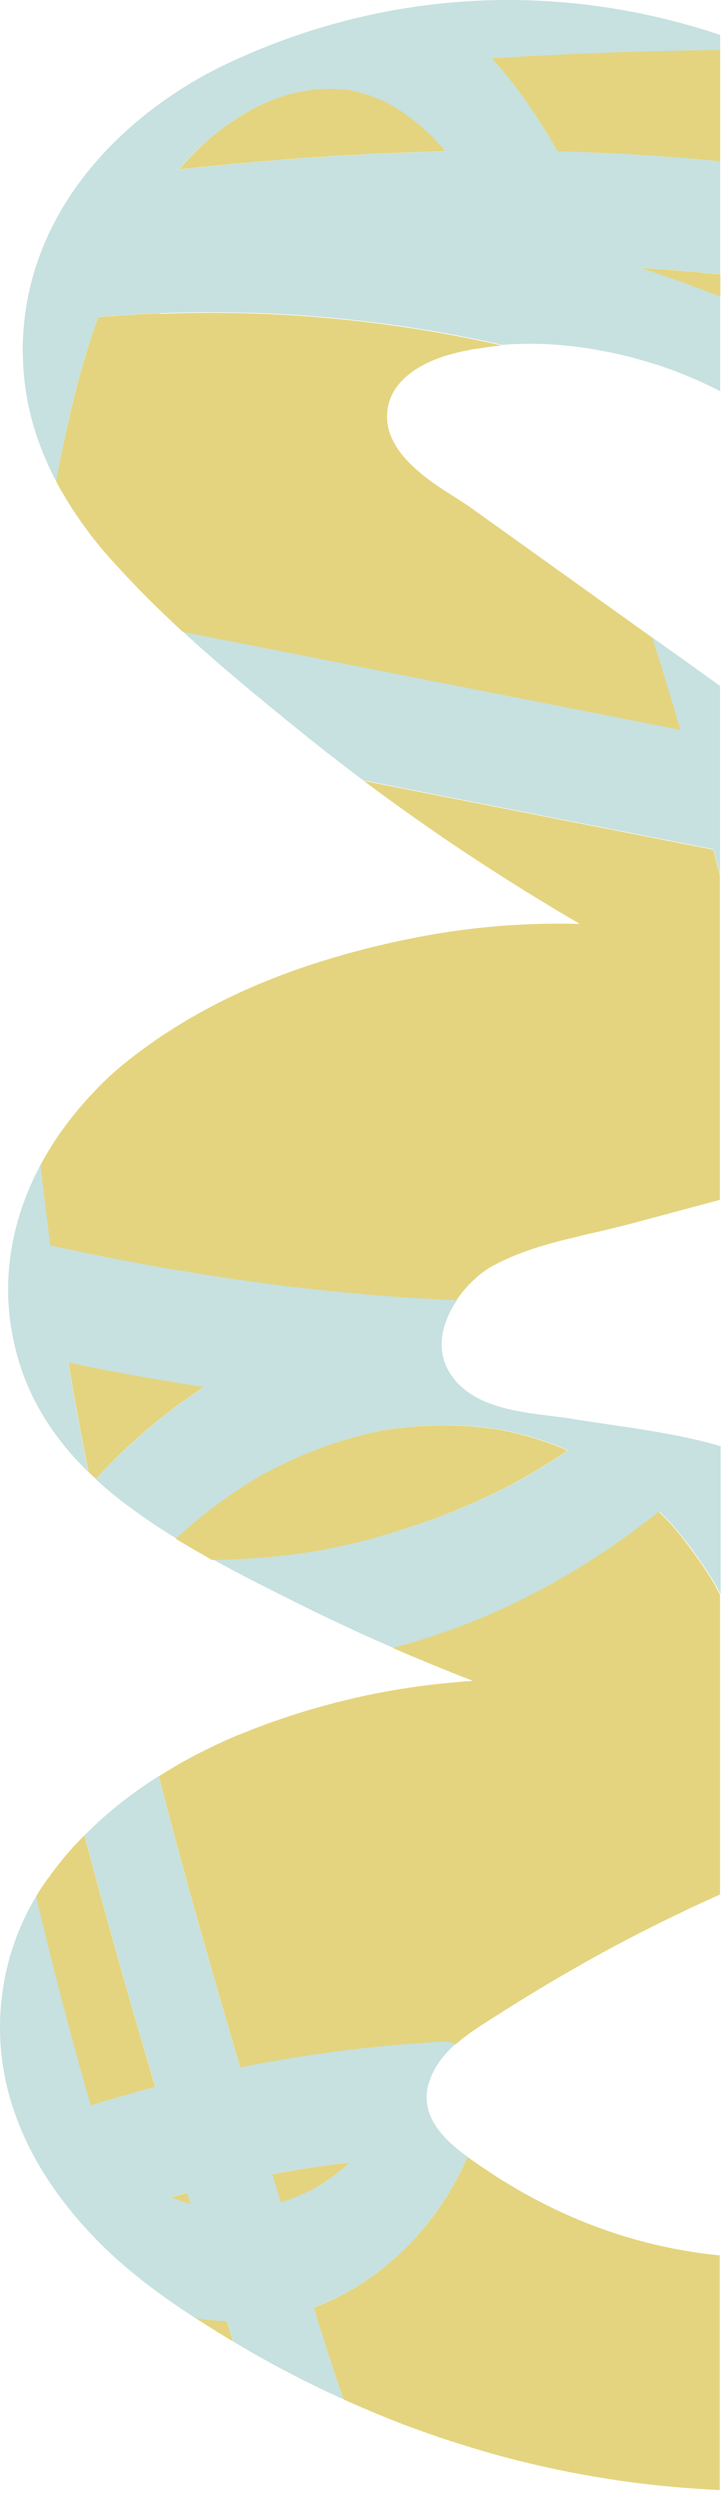 <svg width="44" height="151" viewBox="0 0 44 151" fill="none" xmlns="http://www.w3.org/2000/svg">
<path d="M11.048 38.151C10.341 37.501 9.644 36.832 8.956 36.144C11.707 38.896 14.666 41.346 17.578 43.711C19.019 44.889 20.48 46.029 21.95 47.131L43.123 51.296C43.254 51.814 43.386 52.332 43.518 52.851L43.518 41.43C42.152 40.45 40.786 39.471 39.419 38.5C40.004 40.347 40.569 42.203 41.115 44.069L11.039 38.151L11.048 38.151Z" fill="#C6E1DF"/>
<path d="M1.381 21.342C1.4 24.234 2.201 26.807 3.397 29.078C3.482 28.644 3.558 28.211 3.642 27.768C4.255 24.658 4.952 21.869 5.941 19.146C7.176 19.043 8.41 18.967 9.663 18.92C16.645 18.656 23.562 19.288 30.365 20.833C33.295 20.588 36.31 21.021 39.118 21.851C40.626 22.293 42.096 22.896 43.528 23.631L43.528 17.912C41.926 17.28 40.306 16.696 38.676 16.169C40.296 16.272 41.917 16.404 43.528 16.564L43.528 9.742C40.259 9.422 36.98 9.224 33.71 9.149C32.523 7.066 31.203 5.144 29.724 3.533C31.618 3.42 33.521 3.316 35.415 3.241C38.12 3.128 40.824 3.062 43.528 3.034L43.528 2.11C33.719 -1.178 23.185 -0.651 13.63 3.891C8.014 6.567 1.315 12.437 1.371 21.342L1.381 21.342ZM21.149 5.465C21.149 5.465 21.281 5.493 21.347 5.502C21.442 5.521 21.545 5.549 21.64 5.578C22.356 5.766 23.062 6.03 23.741 6.407C23.712 6.407 24.306 6.774 24.381 6.831C24.692 7.048 24.994 7.283 25.286 7.528C25.541 7.745 25.795 7.971 26.04 8.207C26.087 8.244 26.115 8.272 26.134 8.291C26.134 8.291 26.134 8.291 26.143 8.301C26.313 8.48 26.483 8.668 26.643 8.857C26.728 8.951 26.812 9.055 26.888 9.149C21.517 9.271 16.155 9.658 10.803 10.242C11.388 9.554 12 8.932 12.641 8.395C14.997 6.407 17.437 5.323 20.085 5.389C20.433 5.389 20.782 5.427 21.14 5.474L21.149 5.465Z" fill="#C6E1DF"/>
<path d="M2.455 70.348C0.684 73.665 -0.136 77.641 1.042 81.891C1.852 84.821 3.473 87.092 5.339 88.92C4.905 86.725 4.5 84.52 4.123 82.315C4.236 82.343 4.359 82.362 4.472 82.39C7.082 82.918 9.701 83.389 12.33 83.794C9.984 85.311 7.779 87.186 5.791 89.354C6.498 90.004 7.223 90.588 7.958 91.125C8.835 91.775 9.739 92.369 10.663 92.934C11.105 92.529 11.548 92.133 12.01 91.757C13.254 90.739 14.554 89.834 15.902 89.062C15.92 89.052 15.939 89.043 15.958 89.033C15.977 89.024 15.996 89.014 16.034 88.996C16.156 88.93 16.278 88.864 16.401 88.798C16.731 88.628 17.061 88.459 17.39 88.308C18.097 87.978 18.813 87.677 19.539 87.413C20.179 87.177 20.83 86.97 21.489 86.791C21.838 86.697 22.186 86.612 22.544 86.527C22.724 86.489 22.893 86.451 23.072 86.414C23.119 86.404 23.166 86.395 23.204 86.386C23.223 86.386 23.261 86.386 23.327 86.367C24.797 86.141 26.266 86.046 27.746 86.103C28.415 86.131 29.084 86.188 29.743 86.282C29.922 86.31 30.101 86.329 30.271 86.357C30.29 86.357 30.299 86.357 30.309 86.357C30.328 86.357 30.346 86.357 30.384 86.376C30.78 86.461 31.166 86.546 31.562 86.649C32.504 86.894 33.437 87.215 34.351 87.601C32.071 89.156 30.007 90.23 27.416 91.285C25.993 91.86 24.561 92.359 23.11 92.765C22.431 92.953 21.744 93.132 21.065 93.292C20.698 93.377 20.33 93.453 19.972 93.528C19.821 93.556 19.671 93.585 19.529 93.613C19.492 93.613 19.002 93.698 19.011 93.698C16.985 94.018 14.94 94.178 12.896 94.206C14.573 95.139 16.269 95.987 17.956 96.826C19.878 97.787 21.819 98.692 23.779 99.54C26.86 98.729 29.894 97.551 32.862 95.95C35.284 94.64 37.63 93.094 39.863 91.304C40.608 92.02 41.201 92.736 42.021 93.867C42.473 94.489 42.907 95.139 43.303 95.818C43.321 95.865 43.444 96.081 43.453 96.1C43.491 96.166 43.519 96.232 43.557 96.298L43.557 87.356C43.039 87.205 42.511 87.064 41.974 86.942C39.486 86.376 36.98 86.094 34.474 85.688C32.353 85.34 28.971 85.33 27.369 83.201C26.219 81.674 26.69 79.903 27.633 78.518C19.416 78.178 11.209 76.982 3.096 75.21C2.879 73.59 2.682 71.96 2.503 70.339L2.455 70.348Z" fill="#C6E1DF"/>
<path d="M33.794 119.402C33.126 119.798 32.456 120.194 31.797 120.599C32.456 120.194 33.126 119.789 33.794 119.402Z" fill="#E4D47F"/>
<path d="M14.516 124.867C13.037 119.902 11.604 114.908 10.266 109.876C10.04 109.019 9.814 108.152 9.588 107.285C7.995 108.293 6.478 109.471 5.112 110.856C6.356 115.586 7.685 120.279 9.06 124.943C9.173 125.31 9.277 125.687 9.39 126.055C8.09 126.394 6.789 126.771 5.498 127.176C5.348 126.658 5.197 126.13 5.046 125.612C4.019 121.956 3.067 118.262 2.191 114.54C0.297 117.65 -0.494 121.654 0.316 125.565C1.098 129.334 3.152 132.415 5.395 134.827C7.345 136.928 9.56 138.568 11.821 140.028C12.452 140.132 13.084 140.198 13.715 140.217C13.838 140.622 13.969 141.027 14.092 141.432C16.268 142.742 18.502 143.911 20.763 144.928C20.471 144.099 20.198 143.27 19.924 142.431C19.595 141.423 19.614 141.461 19.246 140.292C19.152 139.991 19.058 139.68 18.963 139.378C22.761 137.984 26.275 134.808 28.254 130.276C26.916 129.306 25.258 127.807 25.946 125.734C26.256 124.802 26.85 124.067 27.538 123.463C27.284 123.35 27.01 123.294 26.747 123.303C22.648 123.529 18.568 124.048 14.516 124.858L14.516 124.867ZM10.332 132.707C10.662 132.622 10.992 132.537 11.322 132.453C11.388 132.679 11.463 132.896 11.529 133.122C11.124 133.009 10.728 132.867 10.332 132.707ZM20.697 131.011C20.245 131.388 19.764 131.718 19.284 132.019C19.208 132.066 19.124 132.113 19.048 132.161C19.001 132.189 18.935 132.217 18.907 132.236C18.596 132.377 18.294 132.528 17.983 132.66C17.654 132.792 17.324 132.914 16.994 133.018C16.825 132.453 16.645 131.887 16.476 131.322C18.031 131.039 19.595 130.804 21.168 130.606C21.017 130.747 20.867 130.879 20.707 131.011L20.697 131.011Z" fill="#C6E1DF"/>
<path d="M2.455 70.348C2.86 69.584 3.312 68.859 3.811 68.18C3.321 68.868 2.86 69.594 2.455 70.348Z" fill="#E4D47F"/>
<path d="M10.822 10.232C16.174 9.648 21.536 9.262 26.907 9.139C26.822 9.045 26.747 8.942 26.662 8.847C26.502 8.659 26.332 8.47 26.162 8.291C26.162 8.291 26.162 8.291 26.153 8.282C26.134 8.263 26.106 8.235 26.059 8.197C25.814 7.962 25.559 7.735 25.305 7.519C25.013 7.274 24.711 7.038 24.4 6.821C24.316 6.765 23.731 6.397 23.759 6.397C23.081 6.03 22.374 5.757 21.658 5.568C21.564 5.54 21.46 5.521 21.366 5.493C21.3 5.474 21.197 5.455 21.168 5.455C20.82 5.417 20.471 5.38 20.113 5.37C17.475 5.314 15.034 6.388 12.669 8.376C12.028 8.923 11.416 9.545 10.832 10.223L10.822 10.232Z" fill="#E4D47F"/>
<path d="M11.821 140.029C12.141 140.236 12.462 140.434 12.773 140.632C13.093 140.83 13.413 141.028 13.724 141.216C13.837 141.291 13.96 141.357 14.082 141.423C13.96 141.018 13.828 140.613 13.706 140.208C13.065 140.189 12.433 140.123 11.812 140.019L11.821 140.029Z" fill="#E4D47F"/>
<path d="M21.95 47.14C22.44 47.508 22.939 47.875 23.429 48.233C23.495 48.28 23.571 48.337 23.637 48.384C24.635 49.109 25.634 49.807 26.642 50.504C26.727 50.56 26.812 50.626 26.906 50.683C27.406 51.022 27.915 51.361 28.423 51.7C28.913 52.021 29.403 52.341 29.893 52.652C29.997 52.718 30.11 52.794 30.214 52.859C30.713 53.18 31.212 53.491 31.712 53.802C31.721 53.802 31.731 53.811 31.74 53.821C32.221 54.122 32.711 54.414 33.191 54.706C33.314 54.782 33.436 54.857 33.559 54.932C34.058 55.225 34.548 55.517 35.047 55.809C34.642 55.799 34.237 55.79 33.822 55.79C30.967 55.79 28.112 56.054 25.295 56.6C24.155 56.817 23.005 57.071 21.856 57.373C19.17 58.07 16.457 58.994 13.865 60.247C11.642 61.321 9.503 62.631 7.524 64.233C7.392 64.336 7.26 64.449 7.128 64.562C7.081 64.6 7.043 64.638 6.996 64.675C6.911 64.751 6.827 64.826 6.742 64.902C6.685 64.949 6.629 65.005 6.582 65.052C6.506 65.118 6.44 65.184 6.365 65.26C6.308 65.316 6.242 65.373 6.186 65.429C6.12 65.495 6.054 65.552 5.997 65.618C5.932 65.684 5.866 65.75 5.809 65.816C5.753 65.872 5.705 65.929 5.649 65.985C5.573 66.061 5.508 66.136 5.432 66.211C5.423 66.221 5.413 66.23 5.404 66.24C5.197 66.466 4.989 66.701 4.791 66.937C4.791 66.937 4.782 66.956 4.773 66.965C4.678 67.078 4.594 67.182 4.499 67.295C4.48 67.323 4.462 67.342 4.433 67.37C4.349 67.483 4.254 67.597 4.17 67.71C4.151 67.738 4.132 67.757 4.113 67.785C4.019 67.907 3.934 68.03 3.84 68.152C3.84 68.162 3.821 68.181 3.811 68.19C3.321 68.878 2.86 69.603 2.455 70.357C2.634 71.987 2.831 73.608 3.048 75.229C11.161 77 19.368 78.197 27.585 78.536C27.66 78.433 27.735 78.319 27.811 78.225C27.83 78.206 27.839 78.188 27.858 78.169C27.933 78.074 28.009 77.971 28.093 77.876C28.103 77.858 28.122 77.848 28.131 77.829C28.207 77.745 28.282 77.66 28.367 77.575C28.367 77.566 28.386 77.556 28.395 77.547C28.48 77.462 28.565 77.377 28.649 77.302C28.668 77.283 28.687 77.273 28.697 77.255C28.781 77.179 28.866 77.104 28.951 77.028C28.951 77.028 28.97 77.01 28.979 77.01C29.064 76.944 29.139 76.878 29.215 76.821C29.234 76.812 29.243 76.802 29.262 76.793C29.347 76.736 29.431 76.68 29.507 76.623C29.526 76.614 29.545 76.605 29.554 76.595C29.639 76.538 29.714 76.491 29.799 76.454C31.231 75.681 32.795 75.21 34.36 74.824C35.227 74.607 36.103 74.418 36.96 74.211C37.299 74.126 37.639 74.041 37.978 73.957C39.825 73.467 41.662 72.967 43.509 72.477L43.509 52.878C43.377 52.36 43.245 51.842 43.113 51.324L21.941 47.159L21.95 47.14Z" fill="#E4D47F"/>
<path d="M18.964 139.378C19.058 139.68 19.152 139.991 19.247 140.292C19.614 141.461 19.595 141.423 19.925 142.431C20.198 143.27 20.471 144.099 20.764 144.928C21.206 145.136 21.659 145.324 22.111 145.522C22.13 145.522 22.149 145.541 22.158 145.541C22.62 145.739 23.082 145.927 23.543 146.116C23.948 146.276 24.354 146.436 24.768 146.587C25.588 146.888 26.398 147.18 27.227 147.444C28.047 147.708 28.877 147.962 29.696 148.198C34.238 149.47 38.855 150.205 43.5 150.403L43.5 136.231C42.935 136.175 42.37 136.109 41.804 136.014C37.677 135.374 33.644 133.828 29.885 131.397C29.602 131.209 29.319 131.021 29.037 130.832C28.989 130.804 28.942 130.766 28.886 130.728C28.697 130.596 28.481 130.446 28.255 130.286C26.276 134.818 22.752 137.984 18.964 139.388L18.964 139.378Z" fill="#E4D47F"/>
<path d="M10.332 132.717C10.728 132.877 11.124 133.018 11.529 133.131C11.463 132.905 11.388 132.688 11.322 132.462C10.992 132.547 10.662 132.632 10.332 132.717Z" fill="#E4D47F"/>
<path d="M16.985 133.028C17.314 132.924 17.654 132.802 17.974 132.67C18.285 132.538 18.587 132.387 18.898 132.246C18.926 132.227 18.992 132.199 19.039 132.17C19.114 132.123 19.199 132.076 19.274 132.029C19.764 131.728 20.235 131.388 20.688 131.021C20.848 130.889 20.999 130.757 21.149 130.616C19.576 130.804 18.012 131.04 16.457 131.332C16.627 131.897 16.806 132.462 16.975 133.028L16.985 133.028Z" fill="#E4D47F"/>
<path d="M19.491 93.623C19.642 93.594 19.792 93.566 19.934 93.538C20.301 93.462 20.669 93.387 21.027 93.302C21.714 93.142 22.393 92.972 23.071 92.775C24.522 92.36 25.964 91.87 27.377 91.295C29.969 90.24 32.032 89.166 34.312 87.611C33.398 87.225 32.466 86.904 31.523 86.659C31.137 86.556 30.741 86.471 30.346 86.386C30.317 86.386 30.289 86.376 30.27 86.367C30.261 86.367 30.251 86.367 30.233 86.367C30.053 86.339 29.884 86.311 29.705 86.292C29.036 86.198 28.376 86.141 27.707 86.113C26.228 86.056 24.758 86.15 23.288 86.376C23.222 86.386 23.184 86.395 23.166 86.395C23.128 86.395 23.081 86.414 23.034 86.424C22.855 86.461 22.676 86.499 22.506 86.537C22.157 86.612 21.799 86.706 21.451 86.801C20.8 86.98 20.15 87.187 19.5 87.422C18.775 87.686 18.058 87.988 17.352 88.318C17.022 88.478 16.683 88.638 16.362 88.808C16.24 88.874 16.117 88.939 15.995 89.005C15.967 89.024 15.938 89.034 15.919 89.043C15.901 89.043 15.891 89.062 15.863 89.071C14.525 89.853 13.225 90.749 11.972 91.766C11.519 92.143 11.067 92.539 10.624 92.944C10.982 93.17 11.34 93.377 11.708 93.594C11.708 93.594 11.726 93.594 11.726 93.604C12.085 93.811 12.452 94.018 12.81 94.226C14.855 94.197 16.899 94.037 18.925 93.717C18.916 93.717 19.406 93.632 19.444 93.632L19.491 93.623Z" fill="#E4D47F"/>
<path d="M43.255 95.818C42.859 95.13 42.426 94.49 41.973 93.868C41.163 92.737 40.56 92.021 39.816 91.305C37.582 93.095 35.236 94.65 32.815 95.95C29.856 97.552 26.822 98.73 23.731 99.54C24.136 99.71 24.532 99.889 24.937 100.058C24.937 100.058 24.937 100.058 24.947 100.058C25.333 100.218 25.729 100.388 26.124 100.548C26.209 100.586 26.294 100.614 26.379 100.652C26.699 100.784 27.01 100.906 27.331 101.038C27.745 101.208 28.169 101.368 28.584 101.528C25.964 101.707 23.345 102.084 20.763 102.725C20.546 102.781 20.329 102.829 20.122 102.885C20.056 102.904 19.99 102.923 19.924 102.942C19.774 102.979 19.623 103.026 19.463 103.064C19.387 103.083 19.312 103.111 19.236 103.13C19.095 103.168 18.944 103.215 18.803 103.253C18.728 103.271 18.652 103.3 18.577 103.318C18.426 103.366 18.275 103.413 18.125 103.46C18.049 103.479 17.983 103.507 17.908 103.526C17.748 103.573 17.578 103.629 17.418 103.686C17.361 103.705 17.305 103.724 17.248 103.743C17.05 103.808 16.853 103.874 16.645 103.95C16.626 103.95 16.598 103.969 16.579 103.969C16.306 104.063 16.023 104.167 15.75 104.27C15.326 104.43 14.902 104.6 14.478 104.77C14.459 104.77 14.44 104.788 14.421 104.788C14.205 104.873 13.998 104.967 13.781 105.062C13.752 105.071 13.724 105.09 13.696 105.099C13.489 105.194 13.281 105.288 13.084 105.382C13.055 105.391 13.036 105.41 13.008 105.42C12.791 105.523 12.575 105.627 12.367 105.731C12.358 105.731 12.349 105.74 12.33 105.75C12.113 105.853 11.896 105.966 11.68 106.079C11.614 106.117 11.548 106.145 11.491 106.183C11.34 106.268 11.19 106.343 11.039 106.428C10.963 106.466 10.888 106.513 10.813 106.56C10.671 106.635 10.53 106.72 10.398 106.805C10.323 106.852 10.238 106.899 10.162 106.946C10.021 107.031 9.889 107.116 9.748 107.201C9.701 107.229 9.644 107.267 9.597 107.295C9.823 108.162 10.05 109.029 10.276 109.886C11.614 114.918 13.046 119.912 14.525 124.877C18.577 124.067 22.657 123.539 26.756 123.323C27.029 123.304 27.293 123.37 27.547 123.483C28.32 122.795 29.196 122.267 29.922 121.806C30.553 121.4 31.184 121.005 31.816 120.618C32.475 120.213 33.144 119.808 33.813 119.422C34.445 119.054 35.085 118.687 35.726 118.329C37.545 117.311 39.392 116.369 41.248 115.483C41.389 115.417 41.521 115.351 41.662 115.285C42.284 114.993 42.897 114.71 43.519 114.437L43.519 96.327C43.49 96.261 43.453 96.195 43.415 96.129C43.406 96.11 43.283 95.884 43.264 95.846L43.255 95.818Z" fill="#E4D47F"/>
<path d="M29.724 3.532C31.203 5.143 32.522 7.066 33.709 9.148C36.979 9.223 40.258 9.421 43.528 9.742L43.528 3.023C40.824 3.052 38.119 3.118 35.415 3.231C33.511 3.306 31.618 3.41 29.724 3.523L29.724 3.532Z" fill="#E4D47F"/>
<path d="M5.489 127.176C6.78 126.771 8.081 126.404 9.381 126.055C9.268 125.687 9.155 125.311 9.051 124.943C7.676 120.279 6.347 115.586 5.103 110.856C4.981 110.979 4.858 111.111 4.736 111.233C4.67 111.299 4.613 111.365 4.547 111.431C4.462 111.516 4.387 111.61 4.302 111.704C4.246 111.77 4.189 111.827 4.133 111.893C4.001 112.044 3.869 112.194 3.746 112.354C3.737 112.373 3.718 112.392 3.709 112.402C3.53 112.618 3.351 112.854 3.181 113.08C3.134 113.137 3.096 113.193 3.049 113.259C2.861 113.513 2.682 113.768 2.502 114.032C2.389 114.201 2.286 114.362 2.182 114.541C3.058 118.262 4.01 121.956 5.037 125.612C5.188 126.13 5.339 126.658 5.489 127.176Z" fill="#E4D47F"/>
<path d="M12.34 83.785C9.72 83.38 7.101 82.918 4.481 82.381C4.368 82.353 4.246 82.334 4.133 82.306C4.51 84.52 4.915 86.716 5.348 88.911C5.358 88.92 5.377 88.93 5.386 88.949C5.527 89.081 5.659 89.213 5.801 89.335C7.789 87.158 9.994 85.293 12.34 83.776L12.34 83.785Z" fill="#E4D47F"/>
<path d="M9.663 18.93C8.41 18.977 7.175 19.052 5.941 19.156C4.952 21.879 4.264 24.668 3.642 27.777C3.557 28.211 3.472 28.644 3.397 29.087C3.51 29.313 3.633 29.53 3.764 29.747C3.764 29.747 3.774 29.765 3.783 29.775C3.906 29.992 4.038 30.199 4.16 30.406C4.16 30.406 4.16 30.416 4.17 30.425C4.302 30.632 4.433 30.84 4.575 31.047C4.848 31.452 5.131 31.848 5.423 32.234C5.432 32.253 5.451 32.272 5.461 32.291C5.592 32.47 5.734 32.639 5.875 32.809C5.894 32.837 5.913 32.856 5.932 32.884C6.073 33.054 6.205 33.224 6.346 33.384C6.365 33.403 6.384 33.422 6.403 33.44C6.544 33.61 6.695 33.779 6.846 33.94C7.147 34.279 7.458 34.609 7.769 34.938C7.826 34.995 7.882 35.052 7.939 35.118C8.25 35.447 8.561 35.768 8.881 36.088C8.909 36.116 8.928 36.135 8.956 36.163C9.644 36.851 10.341 37.511 11.048 38.17L41.125 44.088C40.579 42.222 40.013 40.366 39.429 38.519C35.782 35.909 32.136 33.299 28.489 30.689C28.169 30.453 27.736 30.189 27.255 29.879C27.114 29.794 26.982 29.7 26.831 29.605C26.69 29.511 26.539 29.417 26.398 29.313C26.322 29.266 26.256 29.21 26.181 29.163C26.04 29.059 25.889 28.955 25.747 28.842C25.531 28.672 25.323 28.503 25.116 28.314C24.984 28.192 24.852 28.069 24.72 27.938C24.598 27.806 24.475 27.674 24.362 27.542C24.08 27.203 23.844 26.835 23.674 26.449C23.467 25.987 23.363 25.488 23.401 24.951C23.552 22.765 25.879 21.775 27.208 21.408C27.462 21.342 27.717 21.276 27.971 21.219C28.009 21.219 28.047 21.2 28.084 21.2C28.31 21.153 28.527 21.106 28.753 21.068C28.772 21.068 28.791 21.068 28.81 21.068C29.055 21.031 29.3 20.993 29.554 20.955C29.818 20.918 30.082 20.899 30.346 20.871C23.533 19.325 16.617 18.684 9.644 18.958L9.663 18.93Z" fill="#E4D47F"/>
<path d="M43.538 17.92L43.538 16.573C41.927 16.413 40.306 16.281 38.685 16.177C40.316 16.705 41.936 17.289 43.538 17.92Z" fill="#E4D47F"/>
</svg>
